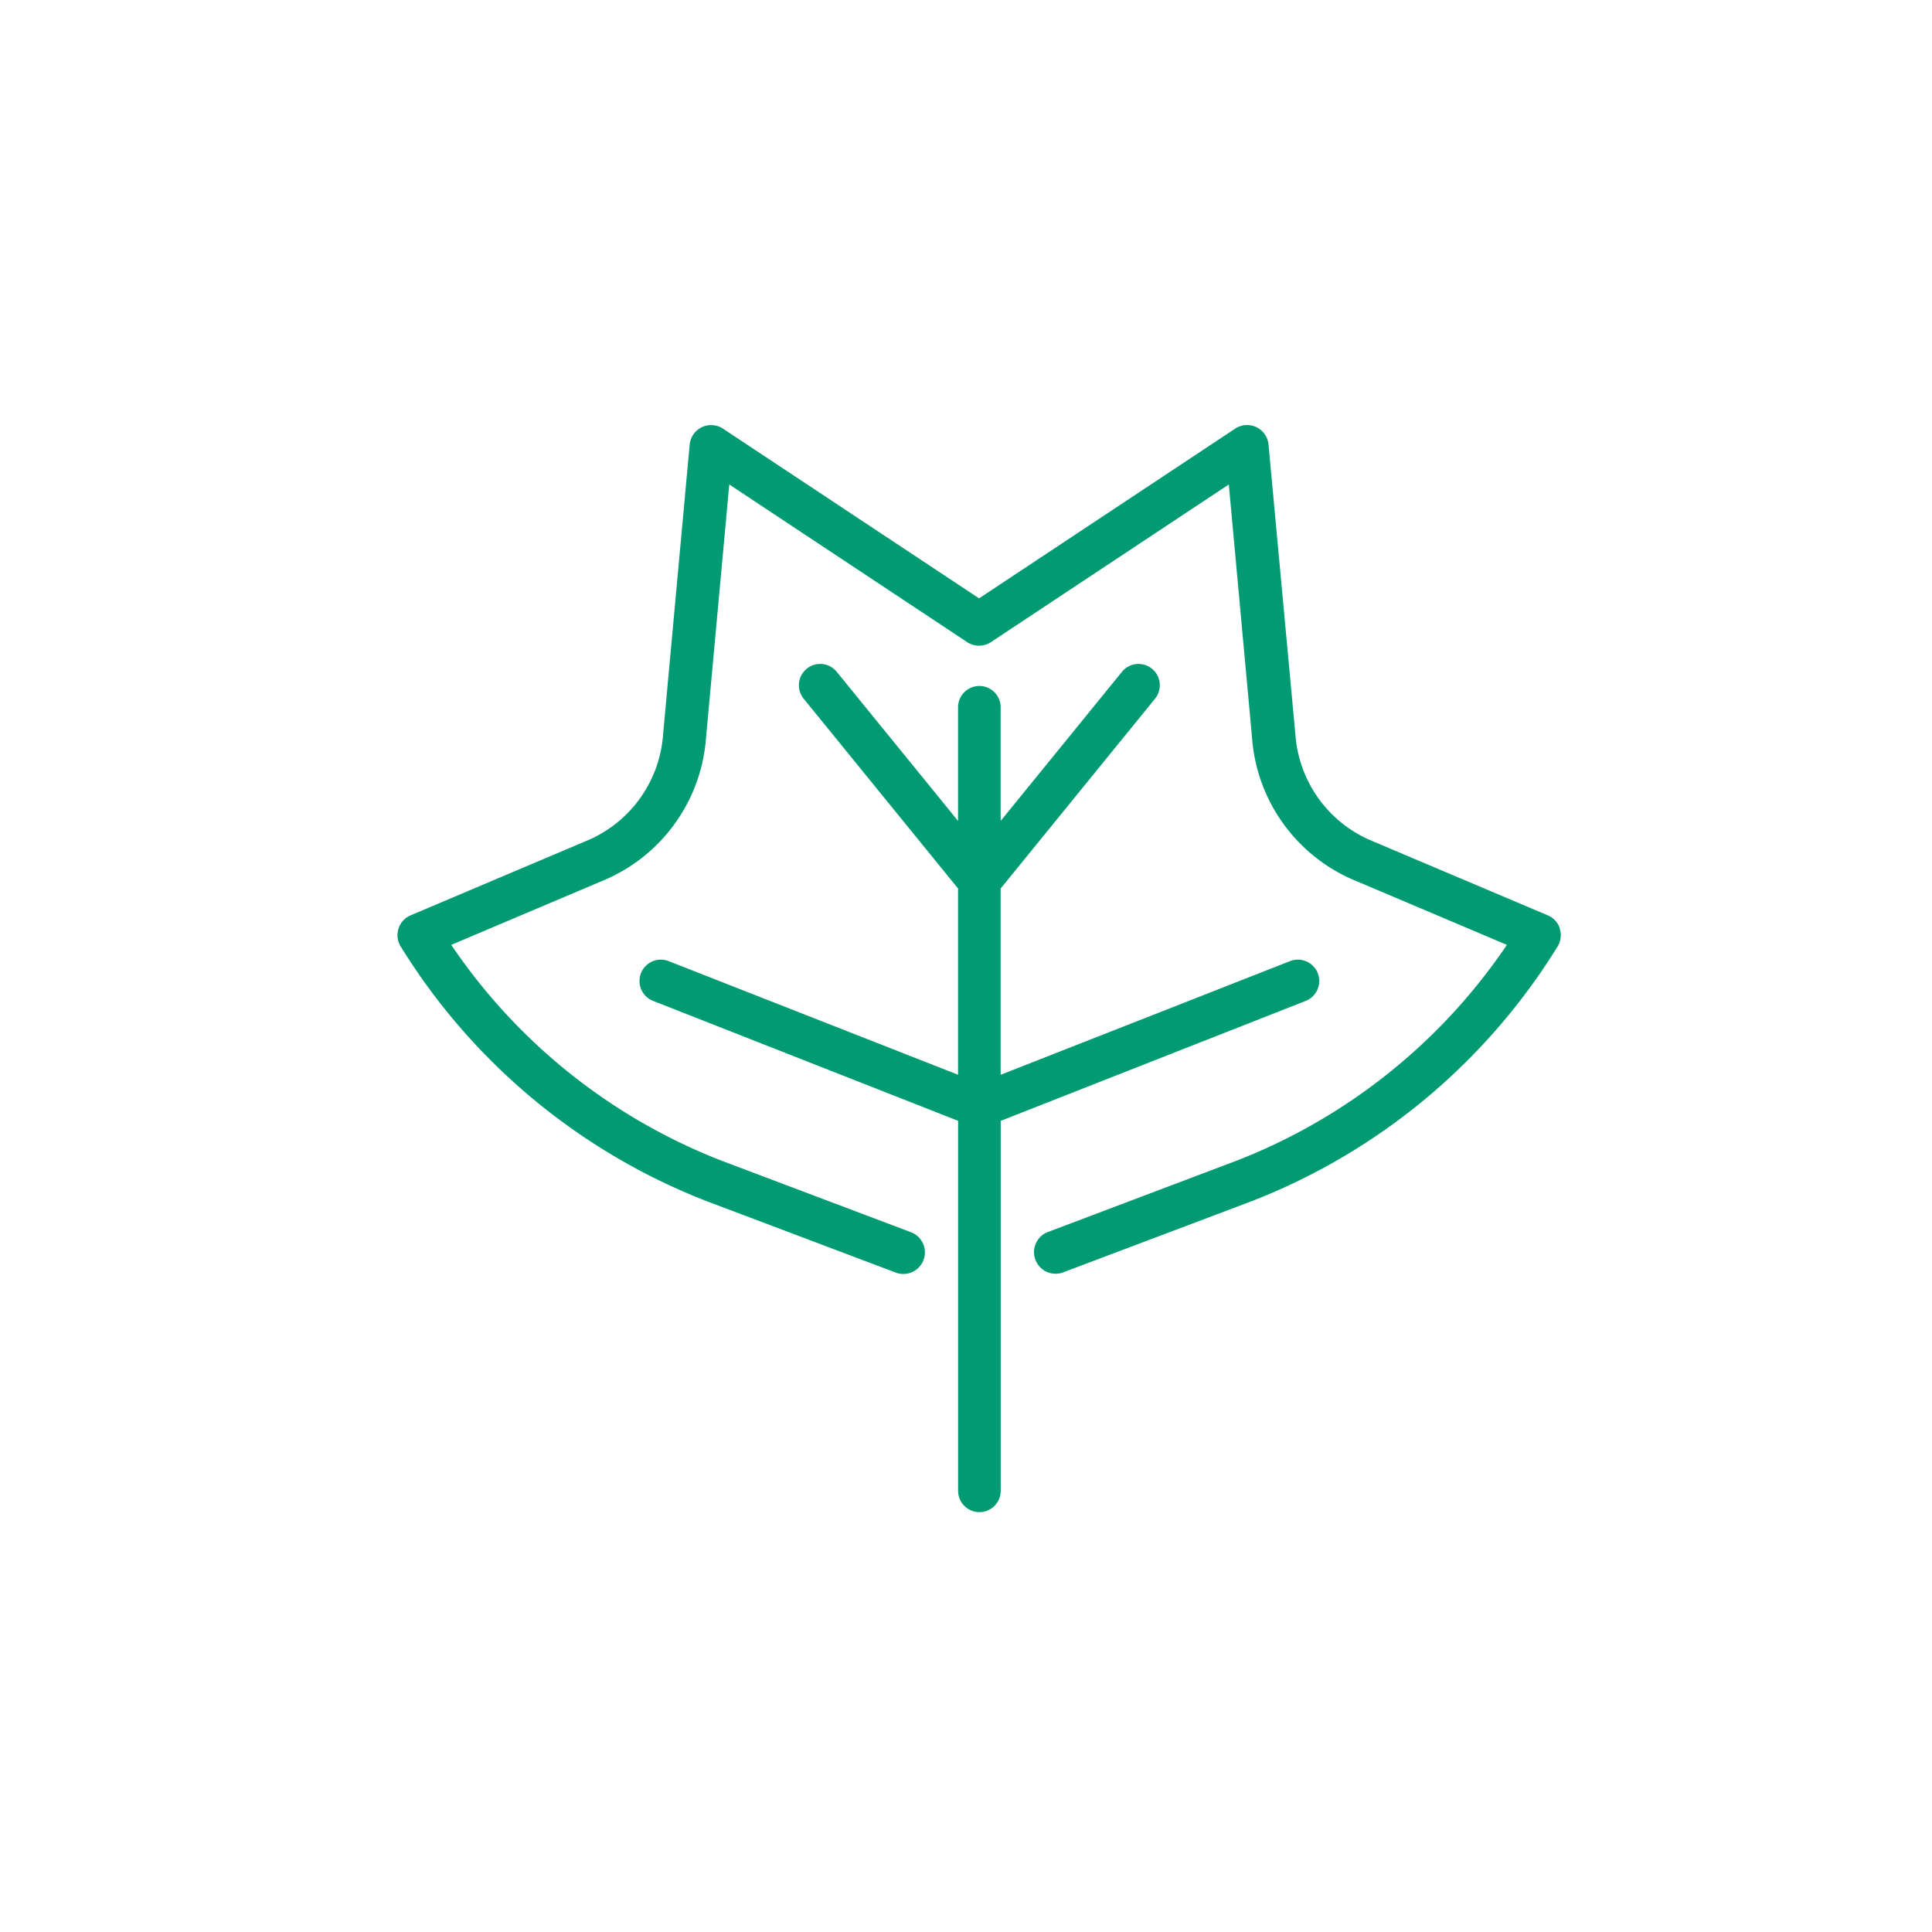 <svg xmlns="http://www.w3.org/2000/svg" width="34" height="34" viewBox="0 0 34 34">
  <g id="Group_2241" data-name="Group 2241" transform="translate(6246 7895)">
    <rect id="Rectangle_3411" data-name="Rectangle 3411" width="34" height="34" transform="translate(-6246 -7895)" fill="none"/>
    <g id="Group_2239" data-name="Group 2239" transform="translate(-6239 -7887.519)">
      <path id="Path_2005" data-name="Path 2005" d="M978.775,390.562a.375.375,0,0,0-.275-.7l-5.093,2v-3.278l2.719-3.343a.375.375,0,0,0-.582-.473l-2.137,2.627v-2a.375.375,0,0,0-.75,0v2l-2.137-2.627a.375.375,0,0,0-.582.473l2.719,3.343v3.278l-5.093-2a.375.375,0,1,0-.274.7l5.368,2.111v6.511a.375.375,0,0,0,.75,0v-6.511Z" transform="translate(-962.797 -380.429)" fill="#009b72"/>
      <path id="Path_2006" data-name="Path 2006" d="M942.129,348.656a.379.379,0,0,0-.214-.235l-3.152-1.335a2.2,2.2,0,0,1-1.291-1.856L937,340.138a.379.379,0,0,0-.588-.282l-4.506,2.986-4.506-2.986a.379.379,0,0,0-.587.282l-.467,5.091a2.2,2.2,0,0,1-1.291,1.856l-3.152,1.335a.379.379,0,0,0-.174.551,11.01,11.01,0,0,0,5.382,4.479l3.347,1.264a.38.38,0,0,0,.268-.71l-3.347-1.264a10.2,10.2,0,0,1-4.762-3.8l2.734-1.158a2.958,2.958,0,0,0,1.75-2.486l.409-4.458,4.186,2.774a.38.38,0,0,0,.419,0l4.186-2.774.409,4.458a2.958,2.958,0,0,0,1.751,2.486l2.734,1.158a10.2,10.2,0,0,1-4.762,3.8L933.1,354a.38.38,0,0,0,.268.71l3.335-1.259a11.01,11.01,0,0,0,5.382-4.479.379.379,0,0,0,.04-.316" transform="translate(-921.676 -339.793)" fill="#009b72"/>
    </g>
  </g>
</svg>
